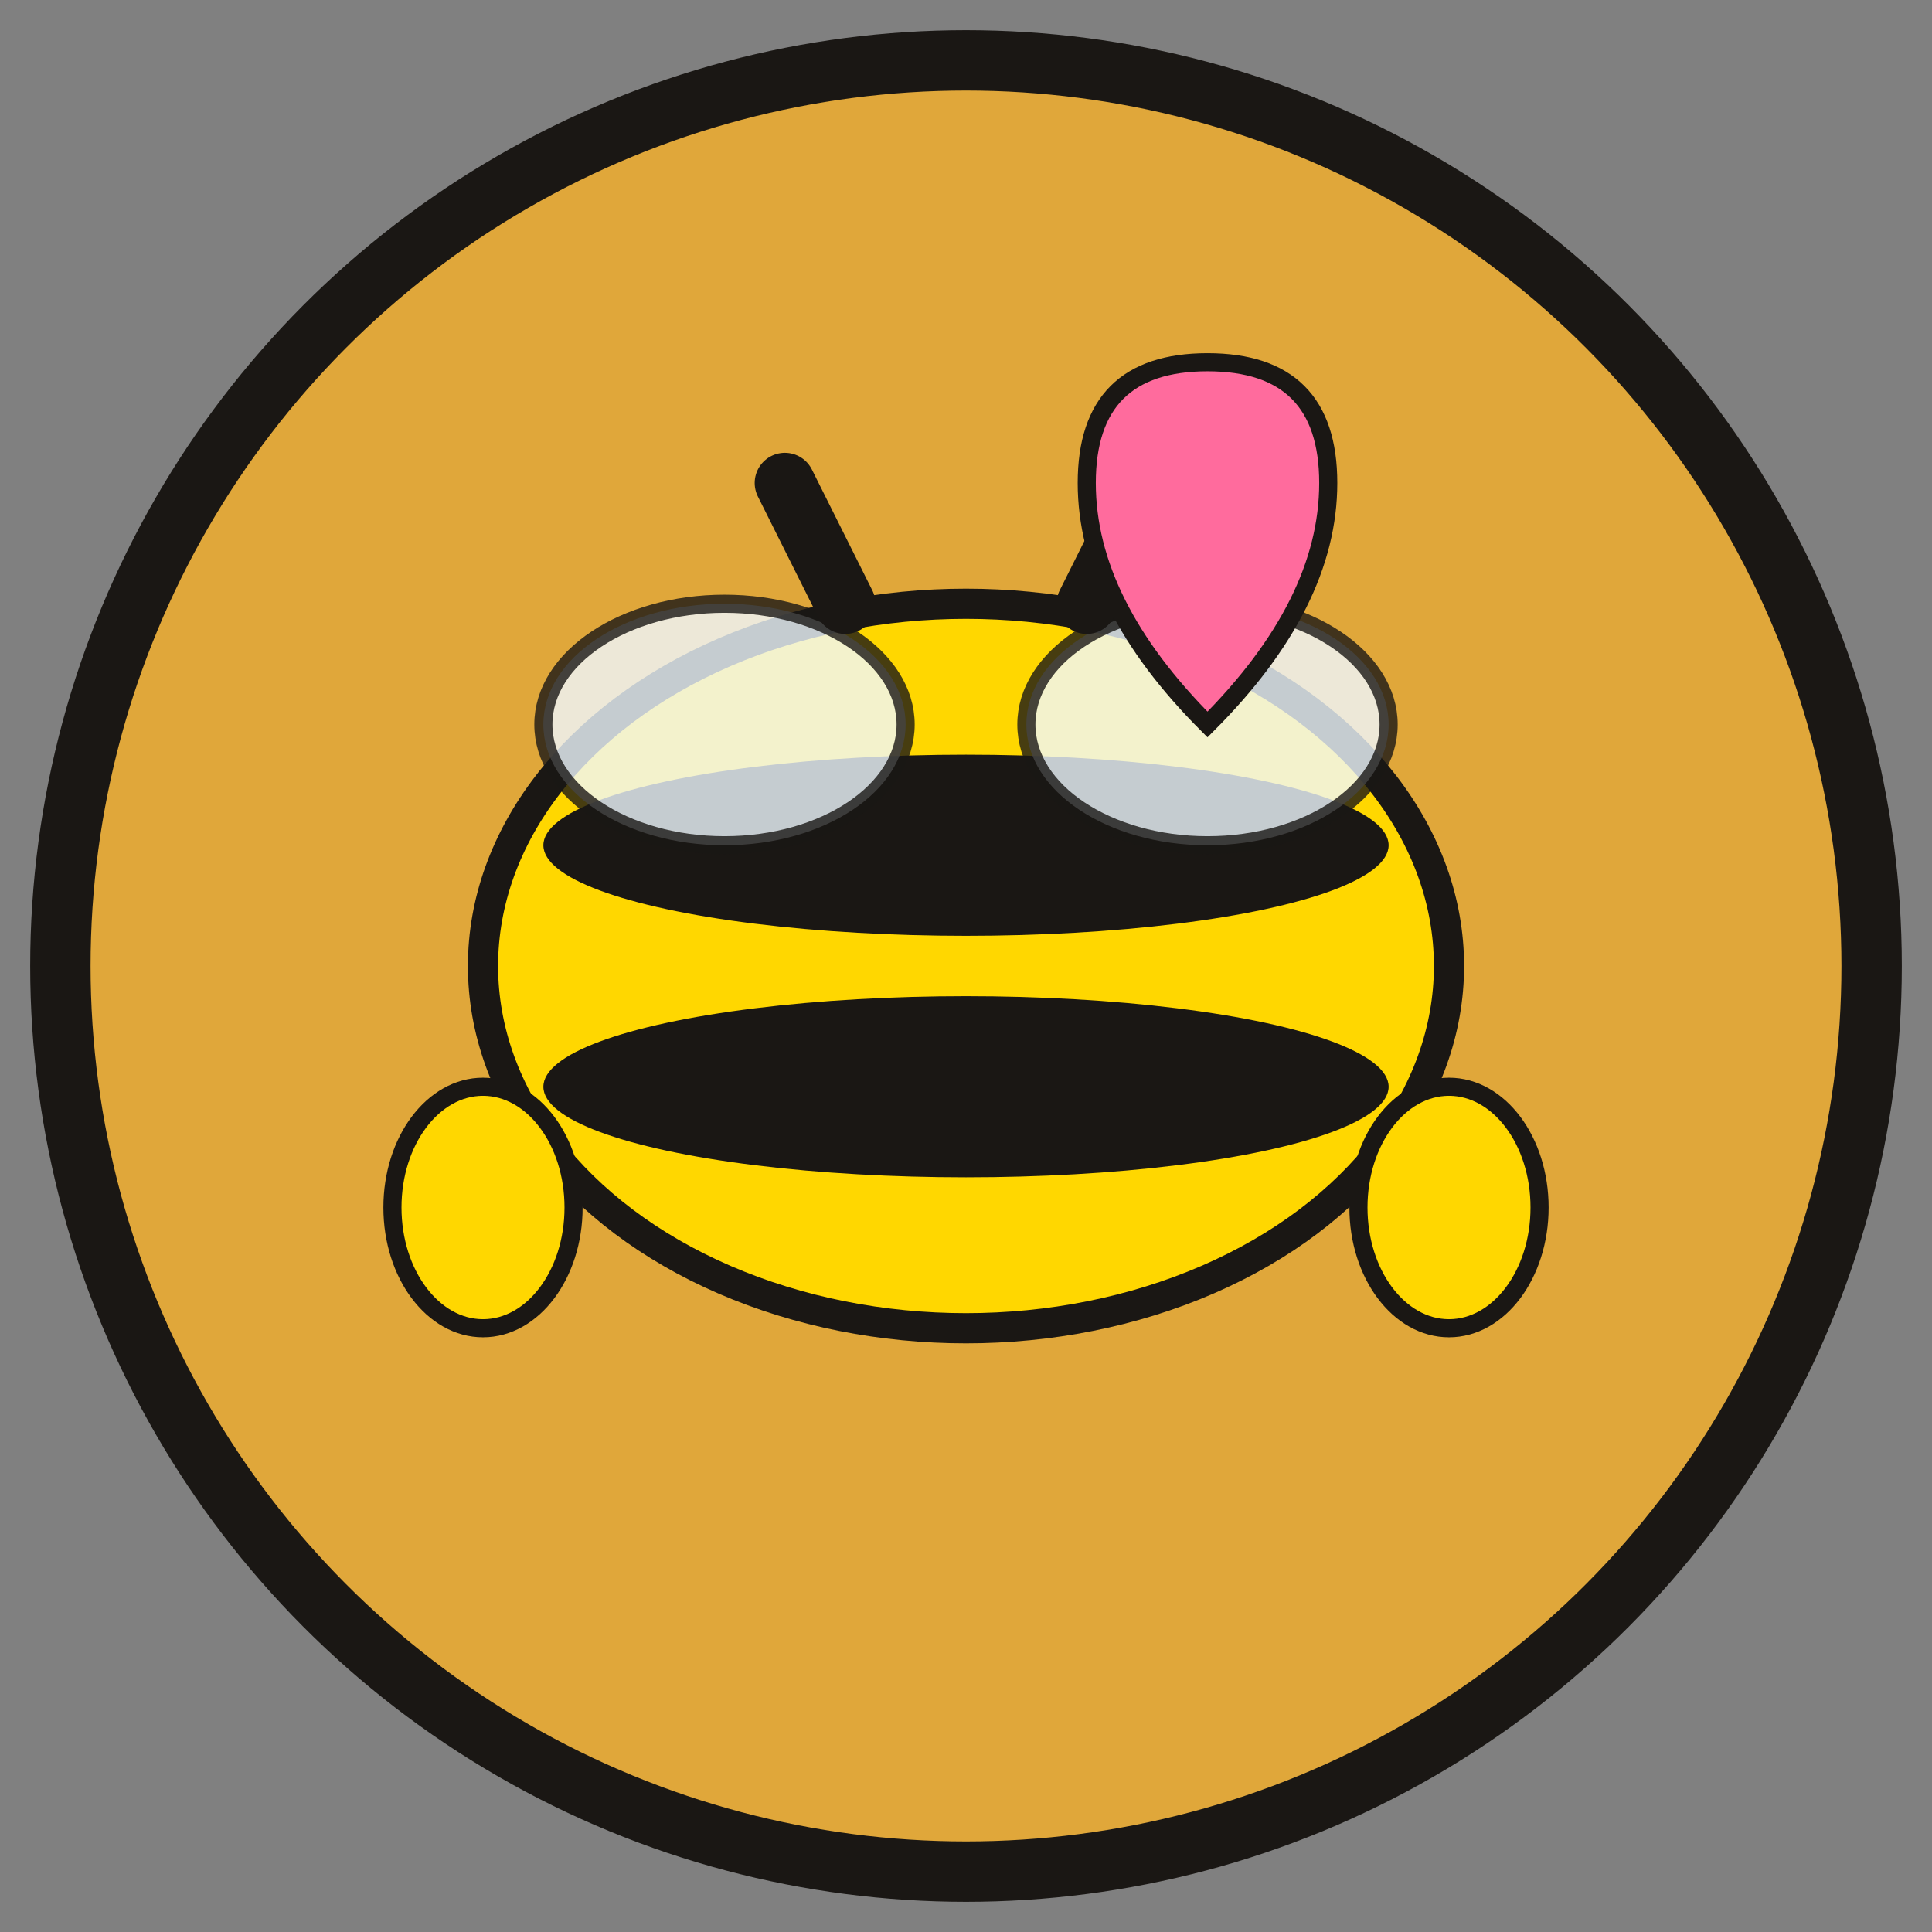 <svg width="32" height="32" viewBox="0 0 32 32" xmlns="http://www.w3.org/2000/svg">
  <rect x="0" y="0" width="32" height="32" fill="#808080" stroke="none"/>
  <!-- Background circle -->
  <circle cx="16" cy="16" r="15" fill="#E0A73A" stroke="#1A1714" stroke-width="1"/>
  
  <!-- Bee body -->
  <ellipse cx="16" cy="16" rx="8" ry="6" fill="#FFD700" stroke="#1A1714" stroke-width="0.5"/>
  
  <!-- Bee stripes -->
  <ellipse cx="16" cy="14" rx="7" ry="1.5" fill="#1A1714"/>
  <ellipse cx="16" cy="18" rx="7" ry="1.5" fill="#1A1714"/>
  
  <!-- Bee wings -->
  <ellipse cx="12" cy="12" rx="3" ry="2" fill="#F0F8FF" stroke="#1A1714" stroke-width="0.3" opacity="0.8"/>
  <ellipse cx="20" cy="12" rx="3" ry="2" fill="#F0F8FF" stroke="#1A1714" stroke-width="0.3" opacity="0.8"/>
  
  <!-- Bee antennae -->
  <line x1="14" y1="10" x2="13" y2="8" stroke="#1A1714" stroke-width="1" stroke-linecap="round"/>
  <line x1="18" y1="10" x2="19" y2="8" stroke="#1A1714" stroke-width="1" stroke-linecap="round"/>
  
  <!-- Small heart representing "Amor" -->
  <path d="M22 8 Q22 6 20 6 Q18 6 18 8 Q18 10 20 12 Q22 10 22 8" fill="#FF6B9D" stroke="#1A1714" stroke-width="0.3"/>
  
  <!-- Honey drops -->
  <ellipse cx="8" cy="20" rx="1.5" ry="2" fill="#FFD700" stroke="#1A1714" stroke-width="0.3"/>
  <ellipse cx="24" cy="20" rx="1.5" ry="2" fill="#FFD700" stroke="#1A1714" stroke-width="0.3"/>
</svg>
